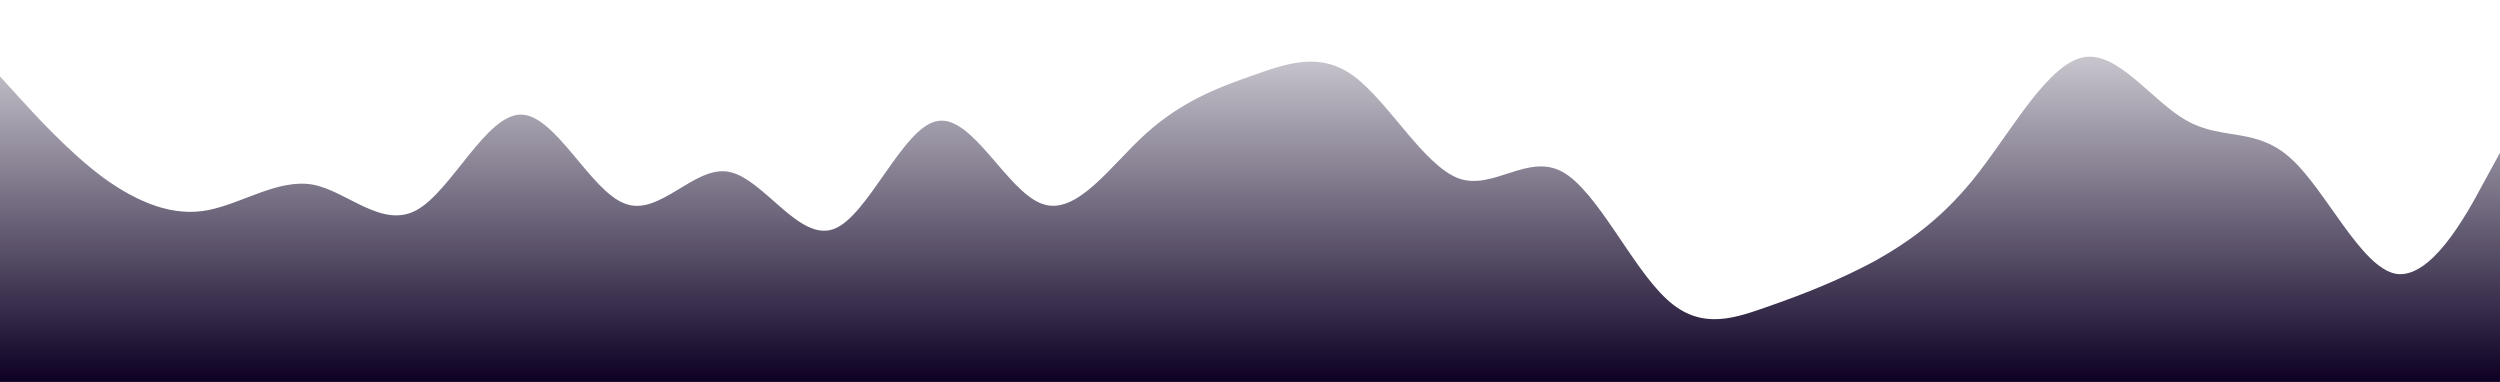 <?xml version="1.0" standalone="no"?>
<svg xmlns:xlink="http://www.w3.org/1999/xlink" id="wave" style="transform:rotate(180deg); transition: 0.3s" viewBox="0 0 1440 220" version="1.1" xmlns="http://www.w3.org/2000/svg"><defs><linearGradient id="sw-gradient-0" x1="0" x2="0" y1="1" y2="0"><stop stop-color="rgba(13, 0, 36, 1)" offset="0%"/><stop stop-color="rgba(13, 0, 36, 0.21)" offset="100%"/></linearGradient></defs><path style="transform:translate(0, 0px); opacity:1" fill="url(#sw-gradient-0)" d="M0,44L10,55C20,66,40,88,60,102.7C80,117,100,125,120,121C140,117,160,103,180,106.3C200,110,220,132,240,121C260,110,280,66,300,66C320,66,340,110,360,117.3C380,125,400,95,420,99C440,103,460,139,480,132C500,125,520,73,540,69.7C560,66,580,110,600,117.3C620,125,640,95,660,77C680,59,700,51,720,44C740,37,760,29,780,44C800,59,820,95,840,102.7C860,110,880,88,900,99C920,110,940,154,960,172.3C980,191,1000,183,1020,176C1040,169,1060,161,1080,150.3C1100,139,1120,125,1140,99C1160,73,1180,37,1200,33C1220,29,1240,59,1260,69.7C1280,81,1300,73,1320,91.7C1340,110,1360,154,1380,157.7C1400,161,1420,125,1430,106.3L1440,88L1440,220L1430,220C1420,220,1400,220,1380,220C1360,220,1340,220,1320,220C1300,220,1280,220,1260,220C1240,220,1220,220,1200,220C1180,220,1160,220,1140,220C1120,220,1100,220,1080,220C1060,220,1040,220,1020,220C1000,220,980,220,960,220C940,220,920,220,900,220C880,220,860,220,840,220C820,220,800,220,780,220C760,220,740,220,720,220C700,220,680,220,660,220C640,220,620,220,600,220C580,220,560,220,540,220C520,220,500,220,480,220C460,220,440,220,420,220C400,220,380,220,360,220C340,220,320,220,300,220C280,220,260,220,240,220C220,220,200,220,180,220C160,220,140,220,120,220C100,220,80,220,60,220C40,220,20,220,10,220L0,220Z"/></svg>
